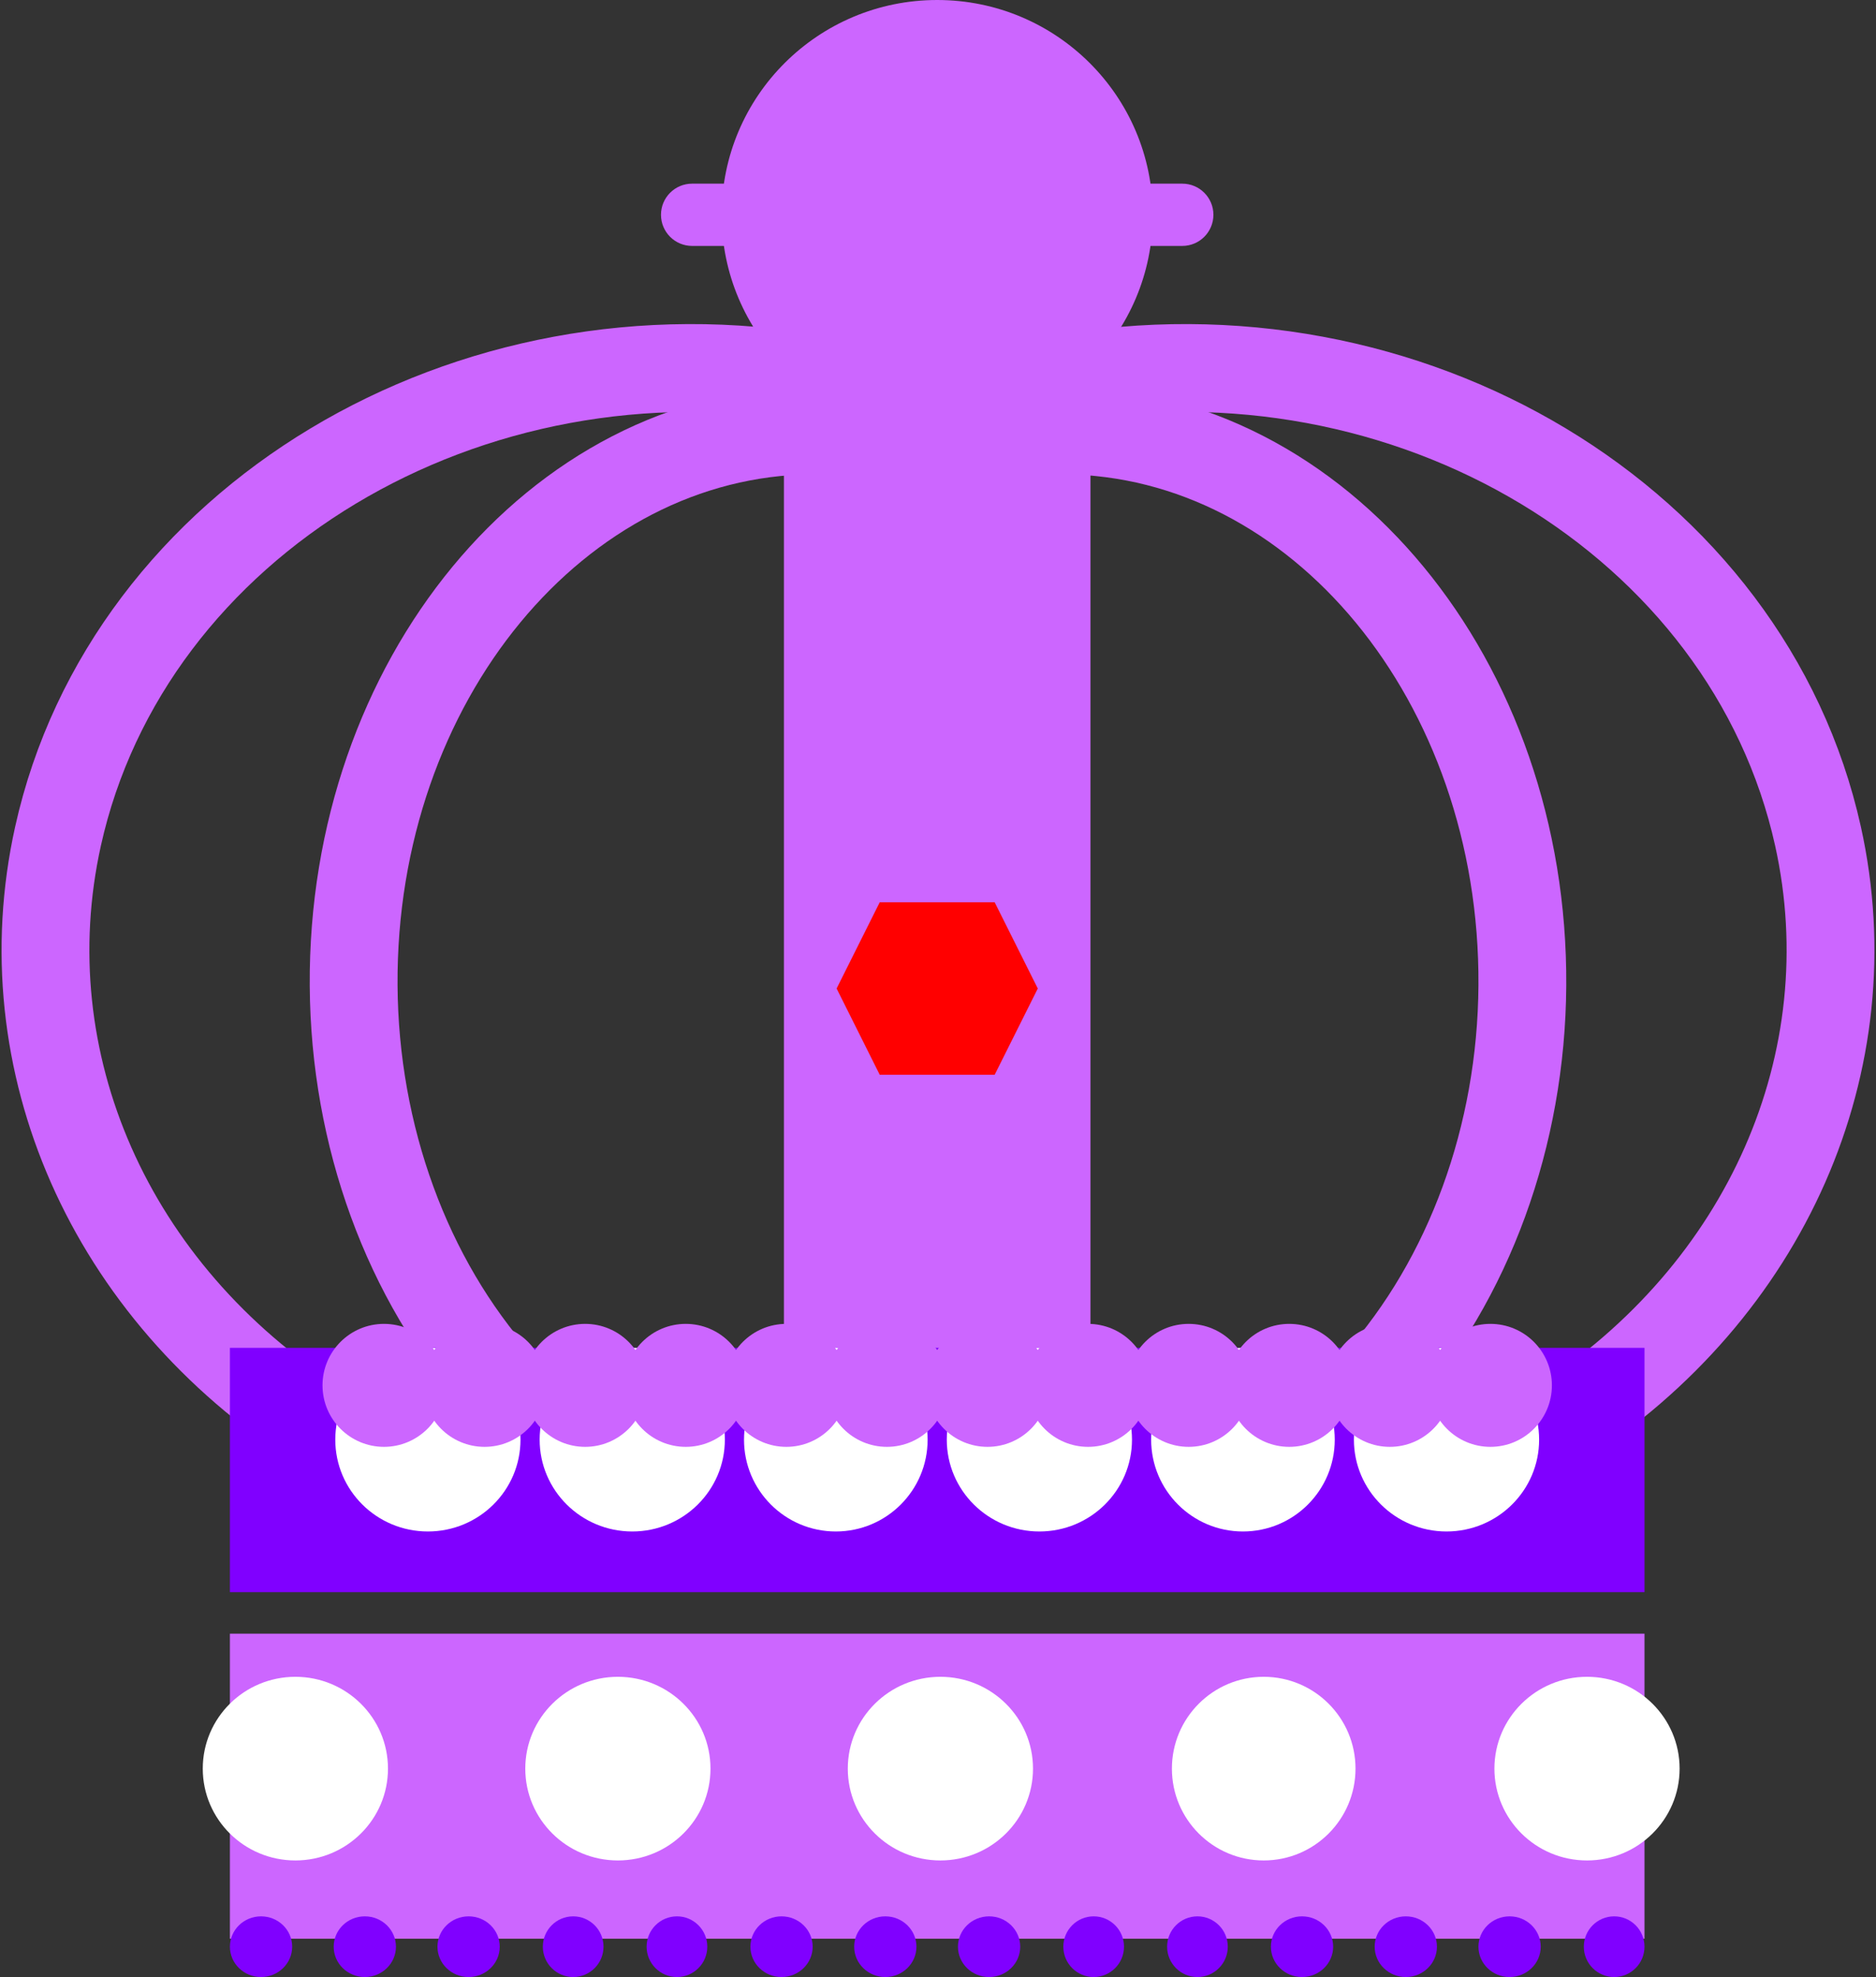 <svg width="1175" height="1238" xmlns="http://www.w3.org/2000/svg" xmlns:xlink="http://www.w3.org/1999/xlink" xml:space="preserve" overflow="hidden"><rect width="100%" height="100%" fill="#333333" stroke="none"/><defs><clipPath id="clip0"><rect x="70" y="41" width="1175" height="1238"/></clipPath></defs><g clip-path="url(#clip0)" transform="translate(-70 -41)"><path d="M522 175.5C522 101.218 582.442 41 657 41 731.558 41 792 101.218 792 175.5 792 249.782 731.558 310 657 310 582.442 310 522 249.782 522 175.5Z" fill="#CC66FF" fill-rule="evenodd"/><path d="M484 175.5C484 164.731 492.73 156 503.5 156L810.501 156C821.27 156 830.001 164.731 830.001 175.5L830 175.5C830 186.27 821.27 195 810.5 195L503.5 195C492.73 195 484 186.269 484 175.5Z" fill="#CC66FF" fill-rule="evenodd"/><rect x="561" y="156" width="192" height="767" fill="#CC66FF"/><path d="M736.701 310.51C896.309 311.957 1024.71 467.588 1023.5 658.121 1022.9 752.238 990.118 841.977 932.748 906.538" stroke="#CC66FF" stroke-width="55" stroke-linejoin="round" stroke-miterlimit="10" fill="none" fill-rule="evenodd"/><path d="M732.885 278.54C951.97 239.167 1164.99 367.289 1208.69 564.709 1239.86 705.534 1176.36 849.726 1046.53 932.983" stroke="#CC66FF" stroke-width="55" stroke-linejoin="round" stroke-miterlimit="10" fill="none" fill-rule="evenodd"/><path d="M291.201 0.01C450.809 1.457 579.214 157.088 578.001 347.621 577.402 441.738 544.618 531.477 487.248 596.038" stroke="#CC66FF" stroke-width="55" stroke-linejoin="round" stroke-miterlimit="10" fill="none" fill-rule="evenodd" transform="matrix(-1 0 0 1 869.5 310.5)"/><path d="M325.881 7.023C545.247-32.304 758.501 95.864 802.197 293.293 833.376 434.17 769.717 578.391 639.622 661.606" stroke="#CC66FF" stroke-width="55" stroke-linejoin="round" stroke-miterlimit="10" fill="none" fill-rule="evenodd" transform="matrix(-1 0 0 1 908.5 271.5)"/><rect x="214" y="885" width="886" height="153" fill="#8000FF"/><path d="M280 942.5C280 910.744 305.968 885 338 885 370.033 885 396 910.744 396 942.5 396 974.256 370.033 1000 338 1000 305.968 1000 280 974.256 280 942.5Z" fill="#FFFFFF" fill-rule="evenodd"/><path d="M408 942.5C408 910.744 433.967 885 466 885 498.032 885 524 910.744 524 942.5 524 974.256 498.032 1000 466 1000 433.967 1000 408 974.256 408 942.5Z" fill="#FFFFFF" fill-rule="evenodd"/><path d="M536 942.5C536 910.744 561.744 885 593.5 885 625.256 885 651 910.744 651 942.5 651 974.256 625.256 1000 593.5 1000 561.744 1000 536 974.256 536 942.5Z" fill="#FFFFFF" fill-rule="evenodd"/><path d="M663 942.5C663 910.744 688.968 885 721 885 753.033 885 779 910.744 779 942.5 779 974.256 753.033 1000 721 1000 688.968 1000 663 974.256 663 942.5Z" fill="#FFFFFF" fill-rule="evenodd"/><path d="M791 942.5C791 910.744 816.744 885 848.5 885 880.256 885 906 910.744 906 942.5 906 974.256 880.256 1000 848.5 1000 816.744 1000 791 974.256 791 942.5Z" fill="#FFFFFF" fill-rule="evenodd"/><path d="M918 942.5C918 910.744 943.968 885 976 885 1008.03 885 1034 910.744 1034 942.5 1034 974.256 1008.03 1000 976 1000 943.968 1000 918 974.256 918 942.5Z" fill="#FFFFFF" fill-rule="evenodd"/><rect x="214" y="1064" width="886" height="191" fill="#CC66FF"/><path d="M197 1148.5C197 1116.74 222.967 1091 255 1091 287.033 1091 313 1116.74 313 1148.5 313 1180.26 287.033 1206 255 1206 222.967 1206 197 1180.26 197 1148.5Z" fill="#FFFFFF" fill-rule="evenodd"/><path d="M399 1148.5C399 1116.74 424.968 1091 457 1091 489.032 1091 515 1116.74 515 1148.5 515 1180.26 489.032 1206 457 1206 424.968 1206 399 1180.26 399 1148.5Z" fill="#FFFFFF" fill-rule="evenodd"/><path d="M601 1148.5C601 1116.74 626.967 1091 659 1091 691.033 1091 717 1116.74 717 1148.5 717 1180.26 691.033 1206 659 1206 626.967 1206 601 1180.26 601 1148.5Z" fill="#FFFFFF" fill-rule="evenodd"/><path d="M804 1148.5C804 1116.74 829.744 1091 861.5 1091 893.256 1091 919 1116.74 919 1148.5 919 1180.26 893.256 1206 861.5 1206 829.744 1206 804 1180.26 804 1148.5Z" fill="#FFFFFF" fill-rule="evenodd"/><path d="M1006 1148.5C1006 1116.74 1031.97 1091 1064 1091 1096.03 1091 1122 1116.74 1122 1148.5 1122 1180.26 1096.03 1206 1064 1206 1031.97 1206 1006 1180.26 1006 1148.5Z" fill="#FFFFFF" fill-rule="evenodd"/><path d="M214 1260C214 1249.51 222.731 1241 233.5 1241 244.27 1241 253 1249.51 253 1260 253 1270.49 244.27 1279 233.5 1279 222.731 1279 214 1270.49 214 1260Z" fill="#8000FF" fill-rule="evenodd"/><path d="M279 1260C279 1249.51 287.731 1241 298.5 1241 309.27 1241 318 1249.51 318 1260 318 1270.49 309.27 1279 298.5 1279 287.731 1279 279 1270.49 279 1260Z" fill="#8000FF" fill-rule="evenodd"/><path d="M344 1260C344 1249.51 352.73 1241 363.5 1241 374.27 1241 383 1249.51 383 1260 383 1270.49 374.27 1279 363.5 1279 352.73 1279 344 1270.49 344 1260Z" fill="#8000FF" fill-rule="evenodd"/><path d="M410 1260C410 1249.51 418.507 1241 429 1241 439.493 1241 448 1249.51 448 1260 448 1270.49 439.493 1279 429 1279 418.507 1279 410 1270.49 410 1260Z" fill="#8000FF" fill-rule="evenodd"/><path d="M475 1260C475 1249.51 483.507 1241 494 1241 504.493 1241 513 1249.51 513 1260 513 1270.49 504.493 1279 494 1279 483.507 1279 475 1270.49 475 1260Z" fill="#8000FF" fill-rule="evenodd"/><path d="M540 1260C540 1249.51 548.73 1241 559.5 1241 570.269 1241 579 1249.51 579 1260 579 1270.49 570.269 1279 559.5 1279 548.73 1279 540 1270.49 540 1260Z" fill="#8000FF" fill-rule="evenodd"/><path d="M605 1260C605 1249.51 613.73 1241 624.5 1241 635.269 1241 644 1249.51 644 1260 644 1270.49 635.269 1279 624.5 1279 613.73 1279 605 1270.49 605 1260Z" fill="#8000FF" fill-rule="evenodd"/><path d="M670 1260C670 1249.51 678.73 1241 689.5 1241 700.27 1241 709 1249.51 709 1260 709 1270.49 700.27 1279 689.5 1279 678.73 1279 670 1270.49 670 1260Z" fill="#8000FF" fill-rule="evenodd"/><path d="M736 1260C736 1249.51 744.507 1241 755 1241 765.493 1241 774 1249.51 774 1260 774 1270.49 765.493 1279 755 1279 744.507 1279 736 1270.49 736 1260Z" fill="#8000FF" fill-rule="evenodd"/><path d="M801 1260C801 1249.51 809.507 1241 820 1241 830.493 1241 839 1249.51 839 1260 839 1270.49 830.493 1279 820 1279 809.507 1279 801 1270.49 801 1260Z" fill="#8000FF" fill-rule="evenodd"/><path d="M866 1260C866 1249.51 874.73 1241 885.5 1241 896.27 1241 905 1249.51 905 1260 905 1270.49 896.27 1279 885.5 1279 874.73 1279 866 1270.49 866 1260Z" fill="#8000FF" fill-rule="evenodd"/><path d="M931 1260C931 1249.51 939.73 1241 950.5 1241 961.27 1241 970 1249.51 970 1260 970 1270.49 961.27 1279 950.5 1279 939.73 1279 931 1270.49 931 1260Z" fill="#8000FF" fill-rule="evenodd"/><path d="M996 1260C996 1249.51 1004.73 1241 1015.5 1241 1026.27 1241 1035 1249.51 1035 1260 1035 1270.49 1026.27 1279 1015.5 1279 1004.73 1279 996 1270.49 996 1260Z" fill="#8000FF" fill-rule="evenodd"/><path d="M1062 1260C1062 1249.51 1070.51 1241 1081 1241 1091.49 1241 1100 1249.51 1100 1260 1100 1270.49 1091.49 1279 1081 1279 1070.51 1279 1062 1270.49 1062 1260Z" fill="#8000FF" fill-rule="evenodd"/><path d="M335 908.5C335 887.237 352.237 870 373.5 870 394.763 870 412 887.237 412 908.5 412 929.763 394.763 947 373.5 947 352.237 947 335 929.763 335 908.5Z" fill="#CC66FF" fill-rule="evenodd"/><path d="M398 908.5C398 887.237 415.237 870 436.5 870 457.763 870 475 887.237 475 908.5 475 929.763 457.763 947 436.5 947 415.237 947 398 929.763 398 908.5Z" fill="#CC66FF" fill-rule="evenodd"/><path d="M461 908.5C461 887.237 478.237 870 499.5 870 520.763 870 538 887.237 538 908.5 538 929.763 520.763 947 499.5 947 478.237 947 461 929.763 461 908.5Z" fill="#CC66FF" fill-rule="evenodd"/><path d="M524 908.5C524 887.237 541.237 870 562.5 870 583.763 870 601 887.237 601 908.5 601 929.763 583.763 947 562.5 947 541.237 947 524 929.763 524 908.5Z" fill="#CC66FF" fill-rule="evenodd"/><path d="M587 908.5C587 887.237 604.237 870 625.5 870 646.763 870 664 887.237 664 908.5 664 929.763 646.763 947 625.5 947 604.237 947 587 929.763 587 908.5Z" fill="#CC66FF" fill-rule="evenodd"/><path d="M650 908.5C650 887.237 667.237 870 688.5 870 709.763 870 727 887.237 727 908.5 727 929.763 709.763 947 688.5 947 667.237 947 650 929.763 650 908.5Z" fill="#CC66FF" fill-rule="evenodd"/><path d="M713 908.5C713 887.237 730.237 870 751.5 870 772.763 870 790 887.237 790 908.5 790 929.763 772.763 947 751.5 947 730.237 947 713 929.763 713 908.5Z" fill="#CC66FF" fill-rule="evenodd"/><path d="M776 908.5C776 887.237 793.237 870 814.5 870 835.763 870 853 887.237 853 908.5 853 929.763 835.763 947 814.5 947 793.237 947 776 929.763 776 908.5Z" fill="#CC66FF" fill-rule="evenodd"/><path d="M839 908.5C839 887.237 856.237 870 877.5 870 898.763 870 916 887.237 916 908.5 916 929.763 898.763 947 877.5 947 856.237 947 839 929.763 839 908.5Z" fill="#CC66FF" fill-rule="evenodd"/><path d="M902 908.5C902 887.237 919.237 870 940.5 870 961.763 870 979 887.237 979 908.5 979 929.763 961.763 947 940.5 947 919.237 947 902 929.763 902 908.5Z" fill="#CC66FF" fill-rule="evenodd"/><path d="M965 908.5C965 887.237 982.237 870 1003.5 870 1024.76 870 1042 887.237 1042 908.5 1042 929.763 1024.76 947 1003.5 947 982.237 947 965 929.763 965 908.5Z" fill="#CC66FF" fill-rule="evenodd"/><path d="M272 908.5C272 887.237 289.237 870 310.5 870 331.763 870 349 887.237 349 908.5 349 929.763 331.763 947 310.5 947 289.237 947 272 929.763 272 908.5Z" fill="#CC66FF" fill-rule="evenodd"/><path d="M594 660 621 606 693 606 720 660 693 714 621 714Z" fill="#FF0000" fill-rule="evenodd"/></g></svg>